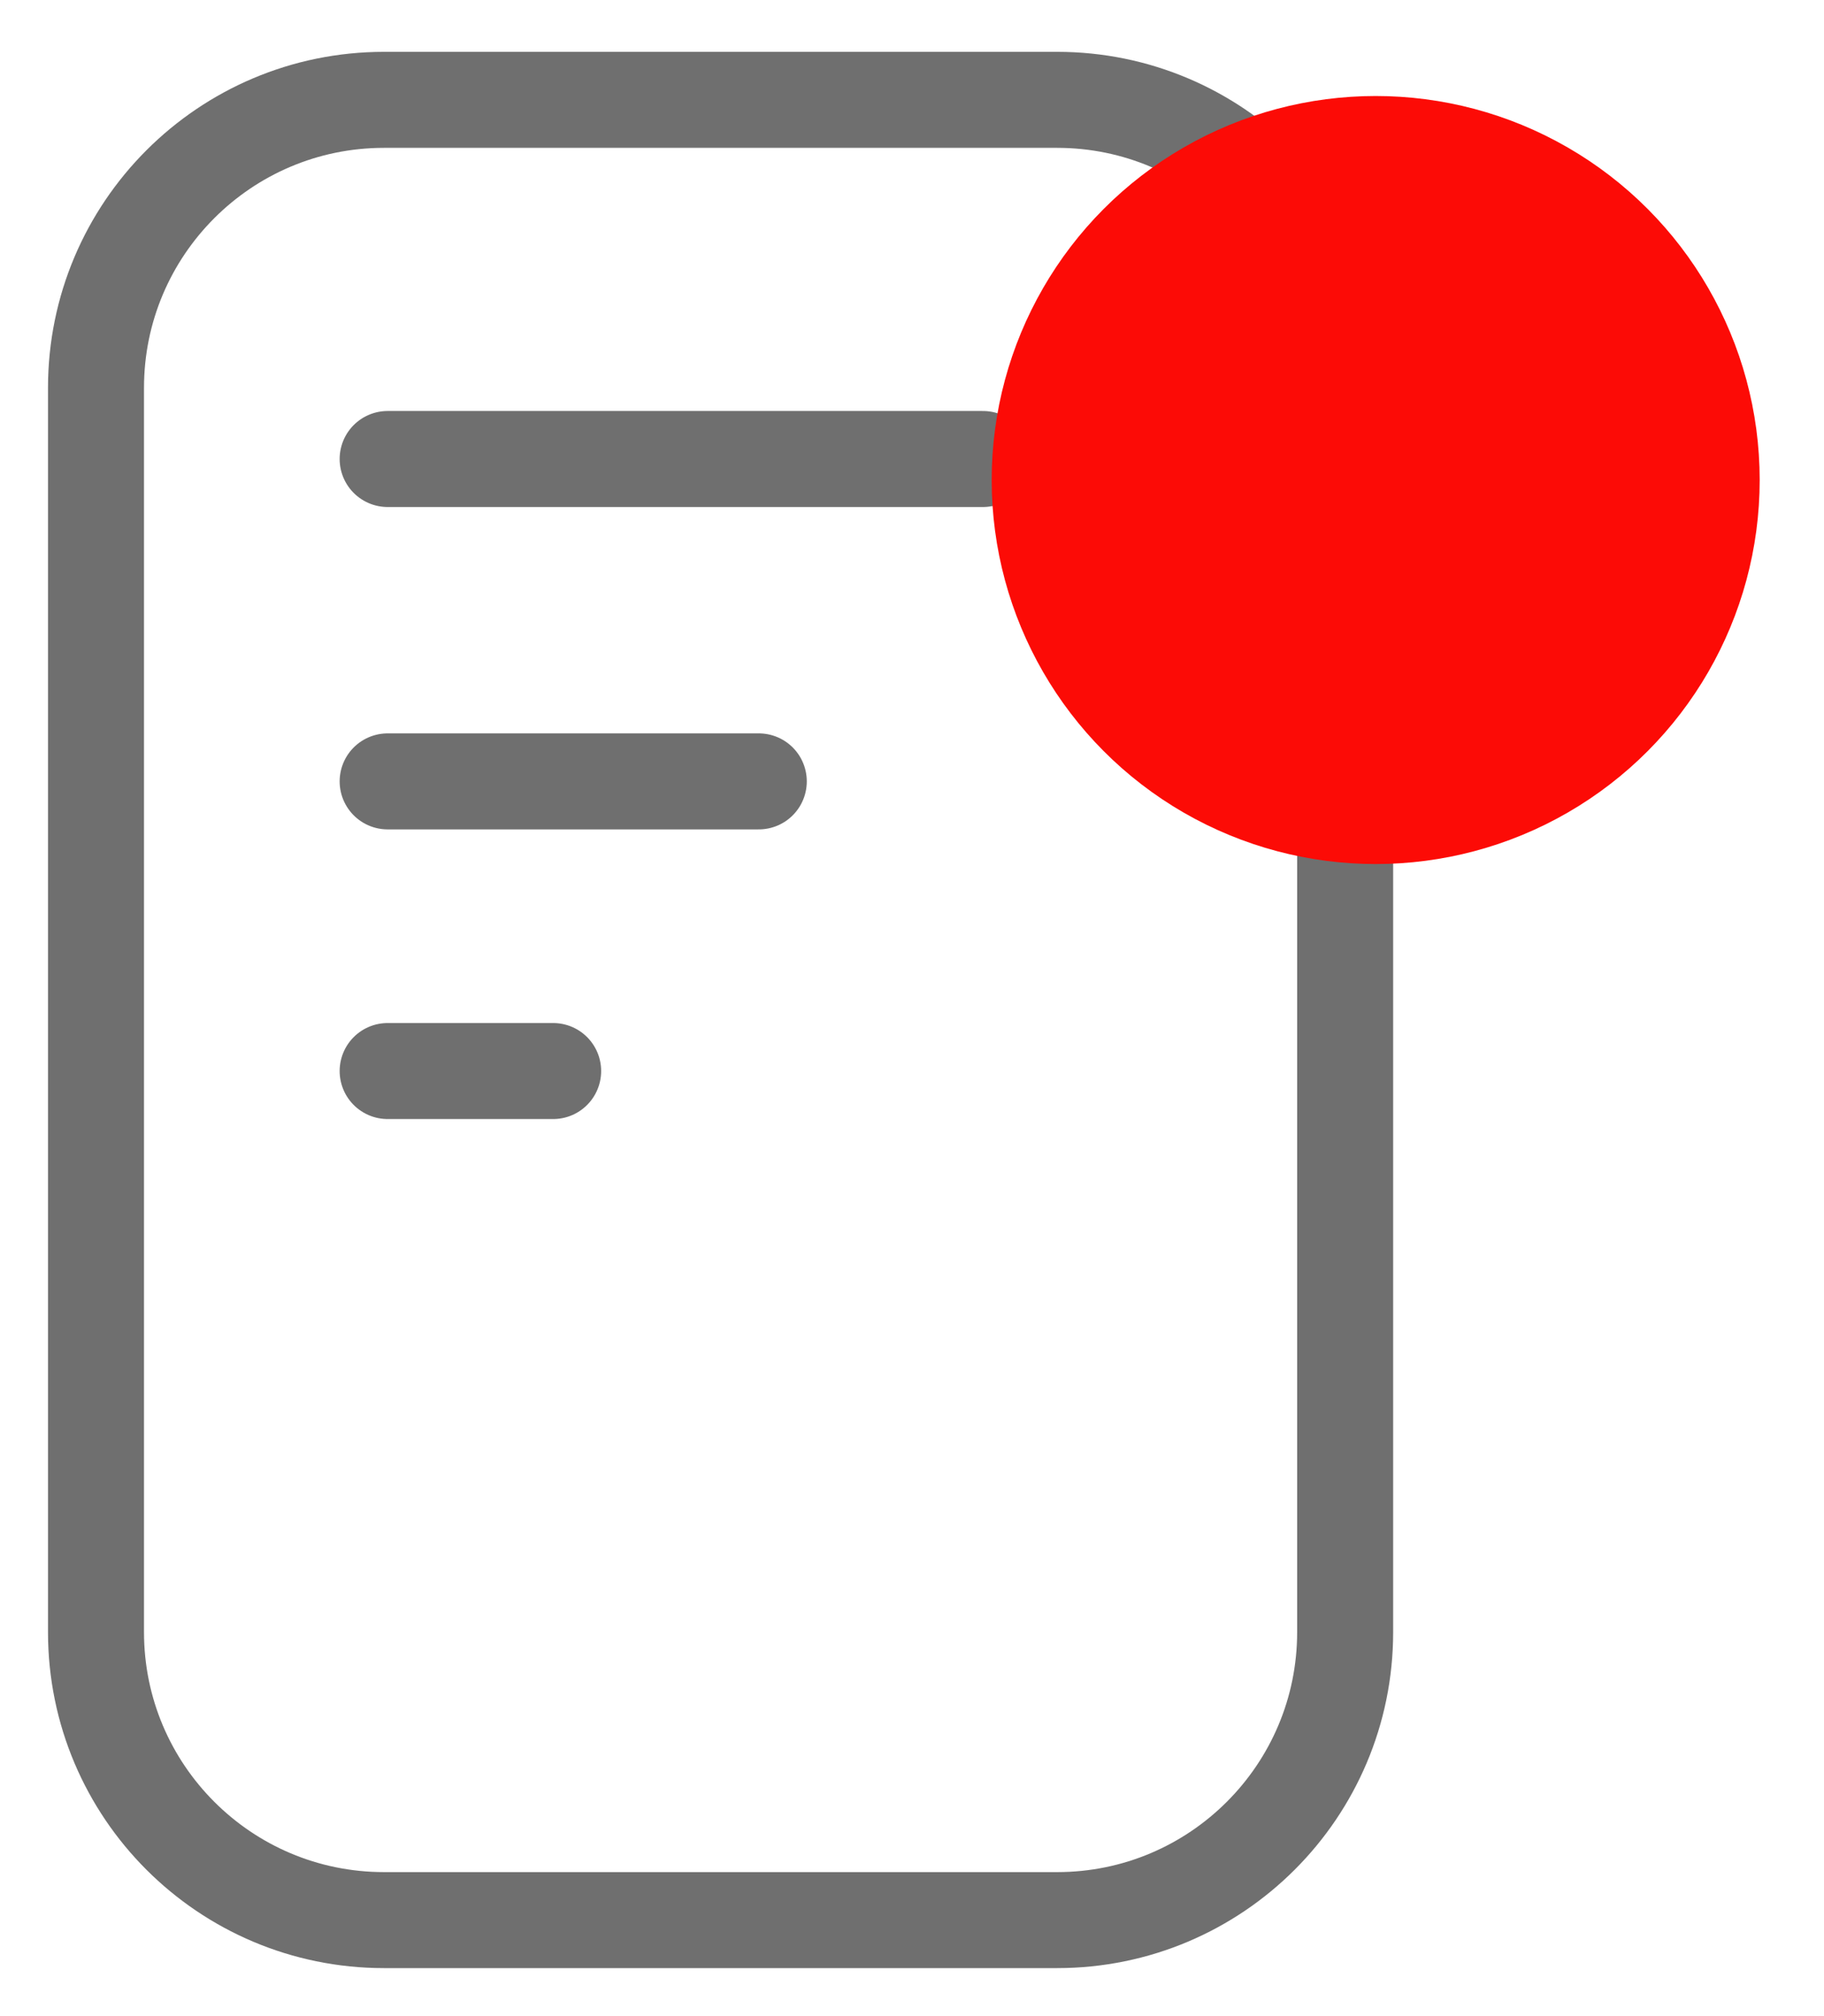 <svg width="19" height="21" viewBox="0 0 19 21" fill="none" xmlns="http://www.w3.org/2000/svg">
<path d="M1 4.04C1 2.384 2.343 1.04 4 1.04H11.012C12.668 1.04 14.012 2.384 14.012 4.04V17C14.012 18.657 12.668 20 11.012 20H4C2.343 20 1 18.657 1 17V4.04Z" stroke="#6F6F6F" stroke-linecap="round" stroke-linejoin="round"/>
<line x1="4.038" y1="4.781" x2="10.239" y2="4.781" stroke="#6F6F6F" stroke-linecap="round" stroke-linejoin="round"/>
<line x1="4.038" y1="8.139" x2="7.904" y2="8.139" stroke="#6F6F6F" stroke-linecap="round" stroke-linejoin="round"/>
<line x1="4.038" y1="11.156" x2="5.762" y2="11.156" stroke="#6F6F6F" stroke-linecap="round" stroke-linejoin="round"/>
<circle cx="14.33" cy="5" r="4" fill="#FC0B06"/>
</svg>
